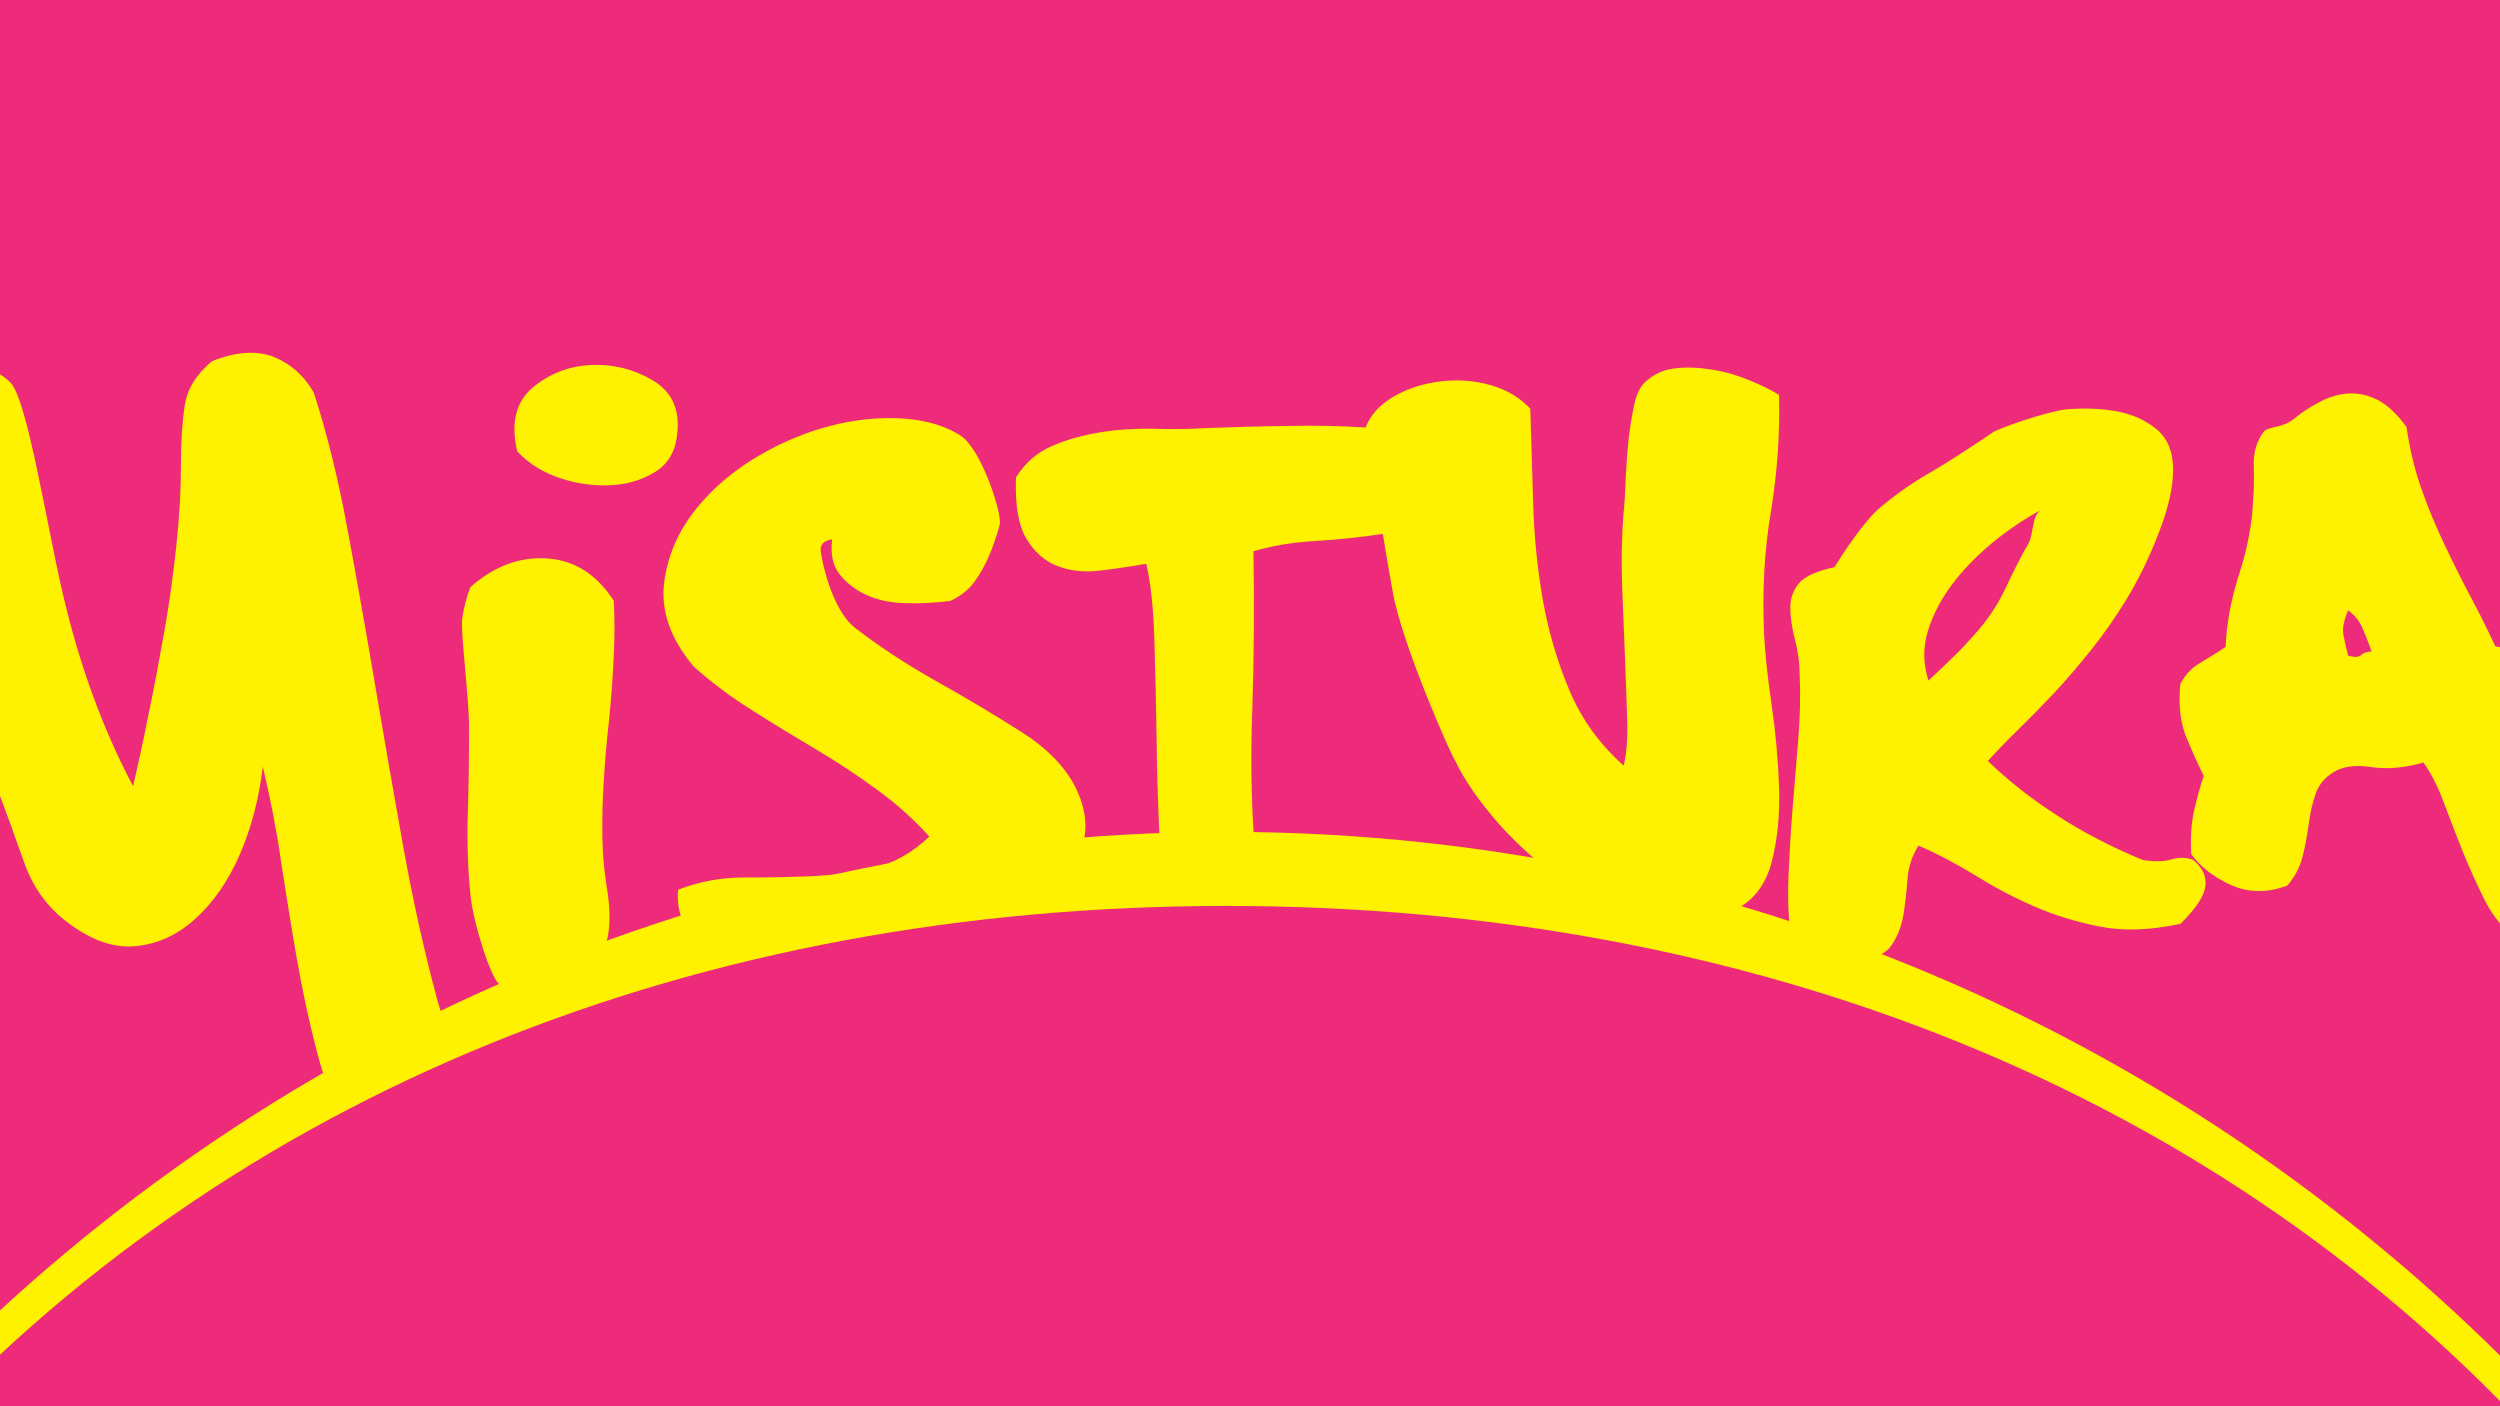<?xml version="1.0" encoding="utf-8"?>
<!-- Generator: Adobe Illustrator 17.1.0, SVG Export Plug-In . SVG Version: 6.00 Build 0)  -->
<!DOCTYPE svg PUBLIC "-//W3C//DTD SVG 1.1//EN" "http://www.w3.org/Graphics/SVG/1.1/DTD/svg11.dtd">
<svg version="1.1" id="Layer_1" xmlns="http://www.w3.org/2000/svg" xmlns:xlink="http://www.w3.org/1999/xlink" x="0px" y="0px"
	 viewBox="0 0 800 450" enable-background="new 0 0 800 450" xml:space="preserve">
<rect x="-128.2" y="-385.4" fill="#EE2B7B" width="1052.6" height="1072.3"/>
<path fill="#FFF200" d="M-37.7,465c-2.1-1.9-2.3-5.1-0.4-7.2C68,340.2,221.6,266.2,392.4,266.2c170.5,0,323.8,73.6,429.8,190.8
	c1.9,2.1,1.7,5.3-0.4,7.2c-2.1,1.9-5.3,1.7-7.2-0.4C710.5,348.7,559.9,289.9,392.4,289.9c-167.9,0-318.8,59.1-423,174.7v0
	c-1,1.1-2.4,1.7-3.8,1.7C-35.5,466.3-36.8,465.9-37.7,465"/>
<path fill="#FFF200" d="M566.9,225.4c-1.3-8.9-2.1-16.5-2.4-22.6c-0.6-13.8,0.1-26.8,2.2-39.1c2-12.3,2.9-24.7,2.6-37.3
	c-2.3-1.5-5.4-3-9.2-4.6c-3.8-1.6-7.8-2.8-12.1-3.5c-4.2-0.7-8.3-0.9-12.1-0.4c-3.8,0.4-7,2-9.7,4.6c-1.5,1.5-2.6,3.9-3.3,7.2
	c-0.7,3.4-1.3,7.1-1.8,11.2c-0.4,4.1-0.7,8.3-0.9,12.7c-0.1,4.4-0.4,8.1-0.7,11c-0.6,7.6-0.7,15.4-0.4,23.3
	c0.3,7.9,0.6,15.4,0.9,22.6c0.3,7.2,0.5,13.8,0.7,19.8c0.2,6-0.2,10.9-1.1,14.7c-7.6-6.7-13.4-14.7-17.3-23.9
	c-3.9-9.2-6.8-18.9-8.6-29.2c-1.8-10.2-2.8-20.6-3.1-31.2c-0.3-10.5-0.6-20.5-0.9-29.9c-3.2-3.5-7.4-6-12.5-7.5
	c-5.1-1.5-10.4-1.9-15.8-1.3c-5.4,0.6-10.4,2.1-14.9,4.6c-4.5,2.5-7.7,5.8-9.4,9.9c0,0.1,0,0.2,0,0.3c-7.9-0.5-16.1-0.7-24.8-0.5
	c-9.5,0.1-18.4,0.4-26.6,0.7c-5.3,0.3-10.8,0.4-16.5,0.2c-5.7-0.1-11.3,0.2-16.9,1.1c-5.5,0.9-10.8,2.3-15.6,4.4
	c-4.8,2.1-8.7,5.4-11.6,10.1c-0.3,8.8,0.8,15.3,3.3,19.5c2.5,4.2,5.8,7.2,9.9,8.8c4.1,1.6,8.6,2.1,13.6,1.5c5-0.6,9.9-1.3,14.9-2.2
	c1.5,6.4,2.3,14.5,2.6,24.1c0.3,9.7,0.5,19.8,0.7,30.5c0.1,10.7,0.4,21.2,0.9,31.6c0,0.3,0,0.7,0.1,1c7.1-0.3,14.2-0.4,21.3-0.4
	c3,0,5.9,0.1,8.8,0.1c-0.8-12.5-1-25.4-0.5-39.1c0.6-17.8,0.7-35.1,0.4-51.8c6.1-1.8,12.8-2.9,20-3.3c7.2-0.4,14.2-1.2,21.1-2.2
	c0.1,0,0.2,0,0.3-0.1c1,6.3,2.1,12.6,3.2,18.7c3.1,17.3,19.1,53.1,20,54c2.9,6.1,7.6,12.9,14,20.2c3.8,4.3,8,8.3,12.4,12
	c21.8,3.8,43.2,8.8,64.1,14.9c5.4-3,8.9-7.9,10.7-14.6c1.9-7.3,2.7-15.4,2.4-24.1C569,243.2,568.2,234.3,566.9,225.4 M701.9,275.2
	c-2.3-0.9-4.7-0.9-7-0.2c-2.3,0.7-5.4,0.8-9.2,0.2c-9.9-4.1-19-8.8-27.2-14.1c-8.2-5.3-15.7-11.1-22.4-17.6c2.4-2.6,5.4-5.8,9.2-9.5
	c3.8-3.7,7.7-7.7,11.9-12.1c4.1-4.4,8.1-9.1,12.1-14.1c4-5,7.5-10.1,10.8-15.4c4.1-6.7,7.7-14,10.7-21.9c3.1-7.9,4.6-14.6,4.6-20.2
	c0-5.6-1.7-9.8-5-12.7c-3.4-2.9-7.6-4.9-12.7-5.9c-5.1-1-10.6-1.2-16.5-0.7c-5.9,0.6-21.7,6-23.7,7.5c-2.1,1.5-14.2,9.5-19.8,12.7
	c-5.6,3.2-10.5,6.6-15.8,11c-5.4,4.4-12.3,15.2-14.9,19.3c-5.6,1.2-9.3,2.9-11.2,5c-1.9,2.2-2.9,4.8-2.9,7.9c0,3.1,0.5,6.5,1.5,10.3
	c1,3.8,1.5,7.6,1.5,11.4c0.3,6.7,0.1,13.7-0.5,21.1c-0.6,7.3-1.2,14.6-1.8,21.9c-0.6,7.3-1,14.6-1.3,21.7c-0.2,5.2-0.1,10,0.3,14.7
	c9.7,3.2,19.3,6.6,28.7,10.2c1.8-0.8,3.2-2,4.1-3.4c1.9-2.8,3.1-6,3.7-9.6c0.6-3.7,1-7.5,1.3-11.4c0.3-4,1.5-7.5,3.5-10.7
	c6.1,2.6,12.1,5.8,18,9.4c5.9,3.7,12.1,7,18.7,9.9c6.6,2.9,13.7,5.1,21.3,6.6c7.6,1.5,16.2,1.2,25.9-0.9c1.2-1.2,2.5-2.6,4-4.4
	c1.5-1.8,2.5-3.5,3.3-5.3c0.7-1.8,0.9-3.6,0.4-5.5C705.1,278.8,703.9,277,701.9,275.2 M626.3,209c-3.2,3.2-6.3,6.1-9.2,8.8
	c-1.7-5.3-1.8-10.5-0.2-15.8c1.6-5.3,4.2-10.2,7.7-14.9c3.5-4.7,7.8-9.1,12.7-13.2c5-4.1,10.1-7.6,15.4-10.5
	c-0.9,0.9-1.5,2.1-1.8,3.5c-0.3,1.5-0.6,2.9-0.9,4.4c-0.3,1.5-0.8,2.7-1.5,3.7c-0.7,1-5.1,9.6-6.8,13.4c-1.8,3.8-4,7.4-6.6,10.8
	C632.5,202.4,629.6,205.7,626.3,209 M326.5,234c-8.8-5.6-17.9-11-27.2-16.2c-9.4-5.3-17.9-10.9-25.7-16.9c-7.8-6-11.1-23.5-11-25.2
	c0.1-1.8,1.4-2.8,3.7-3.1c-0.6,4.7,0.2,8.4,2.4,11.2c2.2,2.8,5.1,5,8.6,6.6c3.5,1.6,7.6,2.5,12.3,2.6c4.7,0.2,9.5-0.1,14.5-0.7
	c3.2-1.5,5.8-3.5,7.7-6.1c1.9-2.6,3.5-5.5,4.8-8.6c1.3-3.1,2.4-6.3,3.3-9.7c0.9-3.4-5.9-24.3-12.5-28.5c-6.6-4.2-15.4-6.1-26.6-5.5
	c-10.5,0.6-20.9,3.4-31.2,8.3c-10.3,5-18.7,11.2-25.2,18.7c-6.6,7.5-10.5,15.8-11.8,25c-1.3,9.2,1.8,18.4,9.4,27.4
	c5.6,5,11.7,9.6,18.4,13.8c6.7,4.3,13.5,8.4,20.4,12.5c6.9,4.1,13.5,8.4,19.7,13c6.3,4.5,11.9,9.6,16.9,15.1
	c-5.6,5.3-11.6,8.6-18,10.1c-6.4,1.5-13.2,2.3-20.2,2.6c-7,0.3-14.1,0.4-21.3,0.4c-7.2,0-14.1,1.3-20.9,3.9c-0.3,3.4,0.1,6.4,1.1,9
	c41.1-12.9,84.3-21.4,128.8-24.9c1-5.1,0.3-10.3-2.2-15.7C341.5,246,335.3,239.5,326.5,234 M828.3,277.2c-1.5-5.1-3.2-9.8-5-14.1
	c-1.9-4.2-3.7-8.3-5.3-12.1c-1.6-3.8-5.1-10.9-6.2-13.4c-1-2.5-1.8-4.9-2.4-7.2c1.8-1.8,3.2-3.8,4.4-6.1c1.2-2.3,2.2-4.7,3.1-7
	c-1.7-0.3-2.6-2.3-2.6-6.1c-2.3-1.2-4.8-2-7.5-2.6c-2.6-0.6-5.4-1.2-8.3-1.8c-2.6-5.6-5.3-11-8.1-16.2c-2.8-5.3-5.5-10.7-8.1-16.2
	c-2.6-5.5-5.1-11.3-7.2-17.3c-2.2-6-3.9-12.8-5-20.4c-2.9-4.1-5.9-6.9-9-8.6c-3.1-1.6-6.1-2.3-9.2-2.2c-3.1,0.1-6.1,1-9,2.4
	c-2.9,1.5-5.7,3.2-8.3,5.3c-1.7,1.5-3.7,2.4-5.9,2.9c-2.2,0.4-3.6,0.9-4.2,1.5c-2.4,3.2-3.4,6.8-3.3,10.8c0.1,3.9,0.1,7.7-0.2,11.2
	c-0.3,7.6-1.8,15.4-4.4,23.5c-2.6,8.1-4.1,15.9-4.4,23.5c-2.6,1.8-5.3,3.4-8.1,5.1c-2.8,1.6-4.9,3.9-6.4,6.8
	c-0.6,6.7,0,12.3,1.8,16.7c1.8,4.4,3.7,8.6,5.7,12.7c-1.2,3.5-2.2,7.2-3.1,11.2c-0.9,4-1.2,8.6-0.9,13.8c2.9,4.1,7.2,7.4,12.7,9.9
	c5.6,2.5,11.6,2.6,18,0.2c2.3-2.6,4-5.7,4.9-9.2c0.9-3.5,1.5-7,2-10.5c0.4-3.5,1.2-6.7,2.2-9.7c1-2.9,3-5.3,5.9-7
	c2.9-1.8,6.9-2.3,12.1-1.5c5.1,0.7,10.6,0.2,16.5-1.5c2.3,3.2,4.5,7.4,6.4,12.5c1.9,5.1,4,10.4,6.1,15.8c2.2,5.4,4.5,10.5,6.8,15.1
	c2.3,4.7,5.1,8.4,8.3,11.2c3.2,2.8,6.9,4.1,11.2,3.9c4.2-0.1,9.3-2.6,15.1-7.2C830,288.3,829.7,282.3,828.3,277.2 M755.6,209.6
	c-0.7,0.7-2.1,0.8-4.2,0.2c-0.6-2.3-1.1-4.5-1.5-6.6c-0.4-2,0.1-4.7,1.5-7.9c2.1,1.5,3.6,3.4,4.6,5.7c1,2.3,2,4.8,2.9,7.5
	C757.5,208.5,756.3,208.9,755.6,209.6 M216.8,137.8c0.6-7.3-2.1-12.7-8.1-16.2c-6-3.5-12.5-5.1-19.5-4.8c-7,0.3-13.3,2.7-18.7,7.2
	c-5.4,4.5-7.1,11.3-5,20.4c3.8,4.1,8.6,7,14.3,8.8c5.7,1.8,11.3,2.4,16.7,2c5.4-0.4,10.1-2.1,14.1-4.8
	C214.4,147.6,216.5,143.4,216.8,137.8 M129,270.7c-3.1-17.3-6.1-34.5-9-51.7c-2.9-17.1-5.8-33.6-8.8-49.6
	c-2.9-15.9-6.5-30.5-10.8-43.8c-3.1-5.4-7.4-9.2-12.8-11.4c-5.5-2.1-12.1-1.7-19.8,1.4c-5.1,4.3-8,9.1-8.7,14.3
	c-0.8,5.3-1.2,11.6-1.2,19c0,8.2-0.5,16.8-1.5,26c-1,9.2-2.2,18.2-3.8,27.1c-1.6,9-3.2,17.7-5,26.3c-1.7,8.6-3.4,16.3-5,23.3
	c-9.7-18.3-17.2-38.8-22.5-61.6c-5.3-22.8-11.3-61.5-16.6-67.4c-5.3-5.9-16.2-6.5-21.6-5.5c-5.5,1-9.7,3.8-12.8,8.5
	c-3.1,4.7-5.1,10.9-6.1,18.7c-1,7.8-1.6,16.1-1.7,25.1c-0.2,9-0.2,18.3,0,28c0.2,9.7,0.1,18.7-0.3,26.8c-0.4,6.6-1.1,13.7-2,21.3
	c-1,7.6-1.9,15.1-2.9,22.5c-1,7.4-1.5,14.5-1.5,21.3c0,6.8,0.6,12.8,1.8,17.8c8.9,4.7,16,5.6,21.3,2.9c5.2-2.7,9.3-7.2,12.2-13.4
	c2.9-6.2,5-13.5,6.1-21.9c1.2-8.4,2.1-16,2.9-23c3.1,8.2,6,16.2,8.7,23.9c2.7,7.8,7,14,12.9,18.7c7.8,6.2,15.3,9.1,22.5,8.5
	c7.2-0.6,13.7-3.5,19.5-8.8c5.8-5.2,10.6-12.2,14.3-20.7c3.7-8.6,6.1-17.9,7.3-28c2.3,9.7,4.3,19.7,5.8,30.1
	c1.6,10.3,3.2,20.6,5,30.9c1.8,10.3,3.9,20.2,6.4,29.8c0.7,2.8,1.5,5.5,2.4,8.2c12.3-7.1,24.8-13.7,37.6-19.9
	c-0.4-1.3-0.8-2.6-1.2-3.8C135.8,304.7,132.1,288,129,270.7 M175.1,178.7c-8.8-0.6-17,2.5-24.6,9.2c-1.2,3.2-2.1,6.6-2.6,10.1
	c-0.6,3.5,2.2,25.6,2.2,34.7c0,9.1-0.1,18.2-0.4,27.4c-0.3,9.2,0,18.2,0.9,26.8c0.9,8.6,6.6,26.6,9.3,28.1c2.6,1.6,7-2.6,10.6-3.7
	c7.7-3.2,15.4-6.2,23.3-9.1c0.5-1.4,0.8-2.8,1-4.4c0.4-3.6,0.3-7.8-0.4-12.3c-0.7-4.5-1.3-9-1.5-13.4c-0.3-6.4-0.2-13.2,0.2-20.4
	c0.4-7.2,1-14.3,1.8-21.3c0.7-7,1.2-13.8,1.5-20.4c0.3-6.6,0.3-12.5,0-17.8C190.9,183.8,183.9,179.3,175.1,178.7"/>
</svg>
